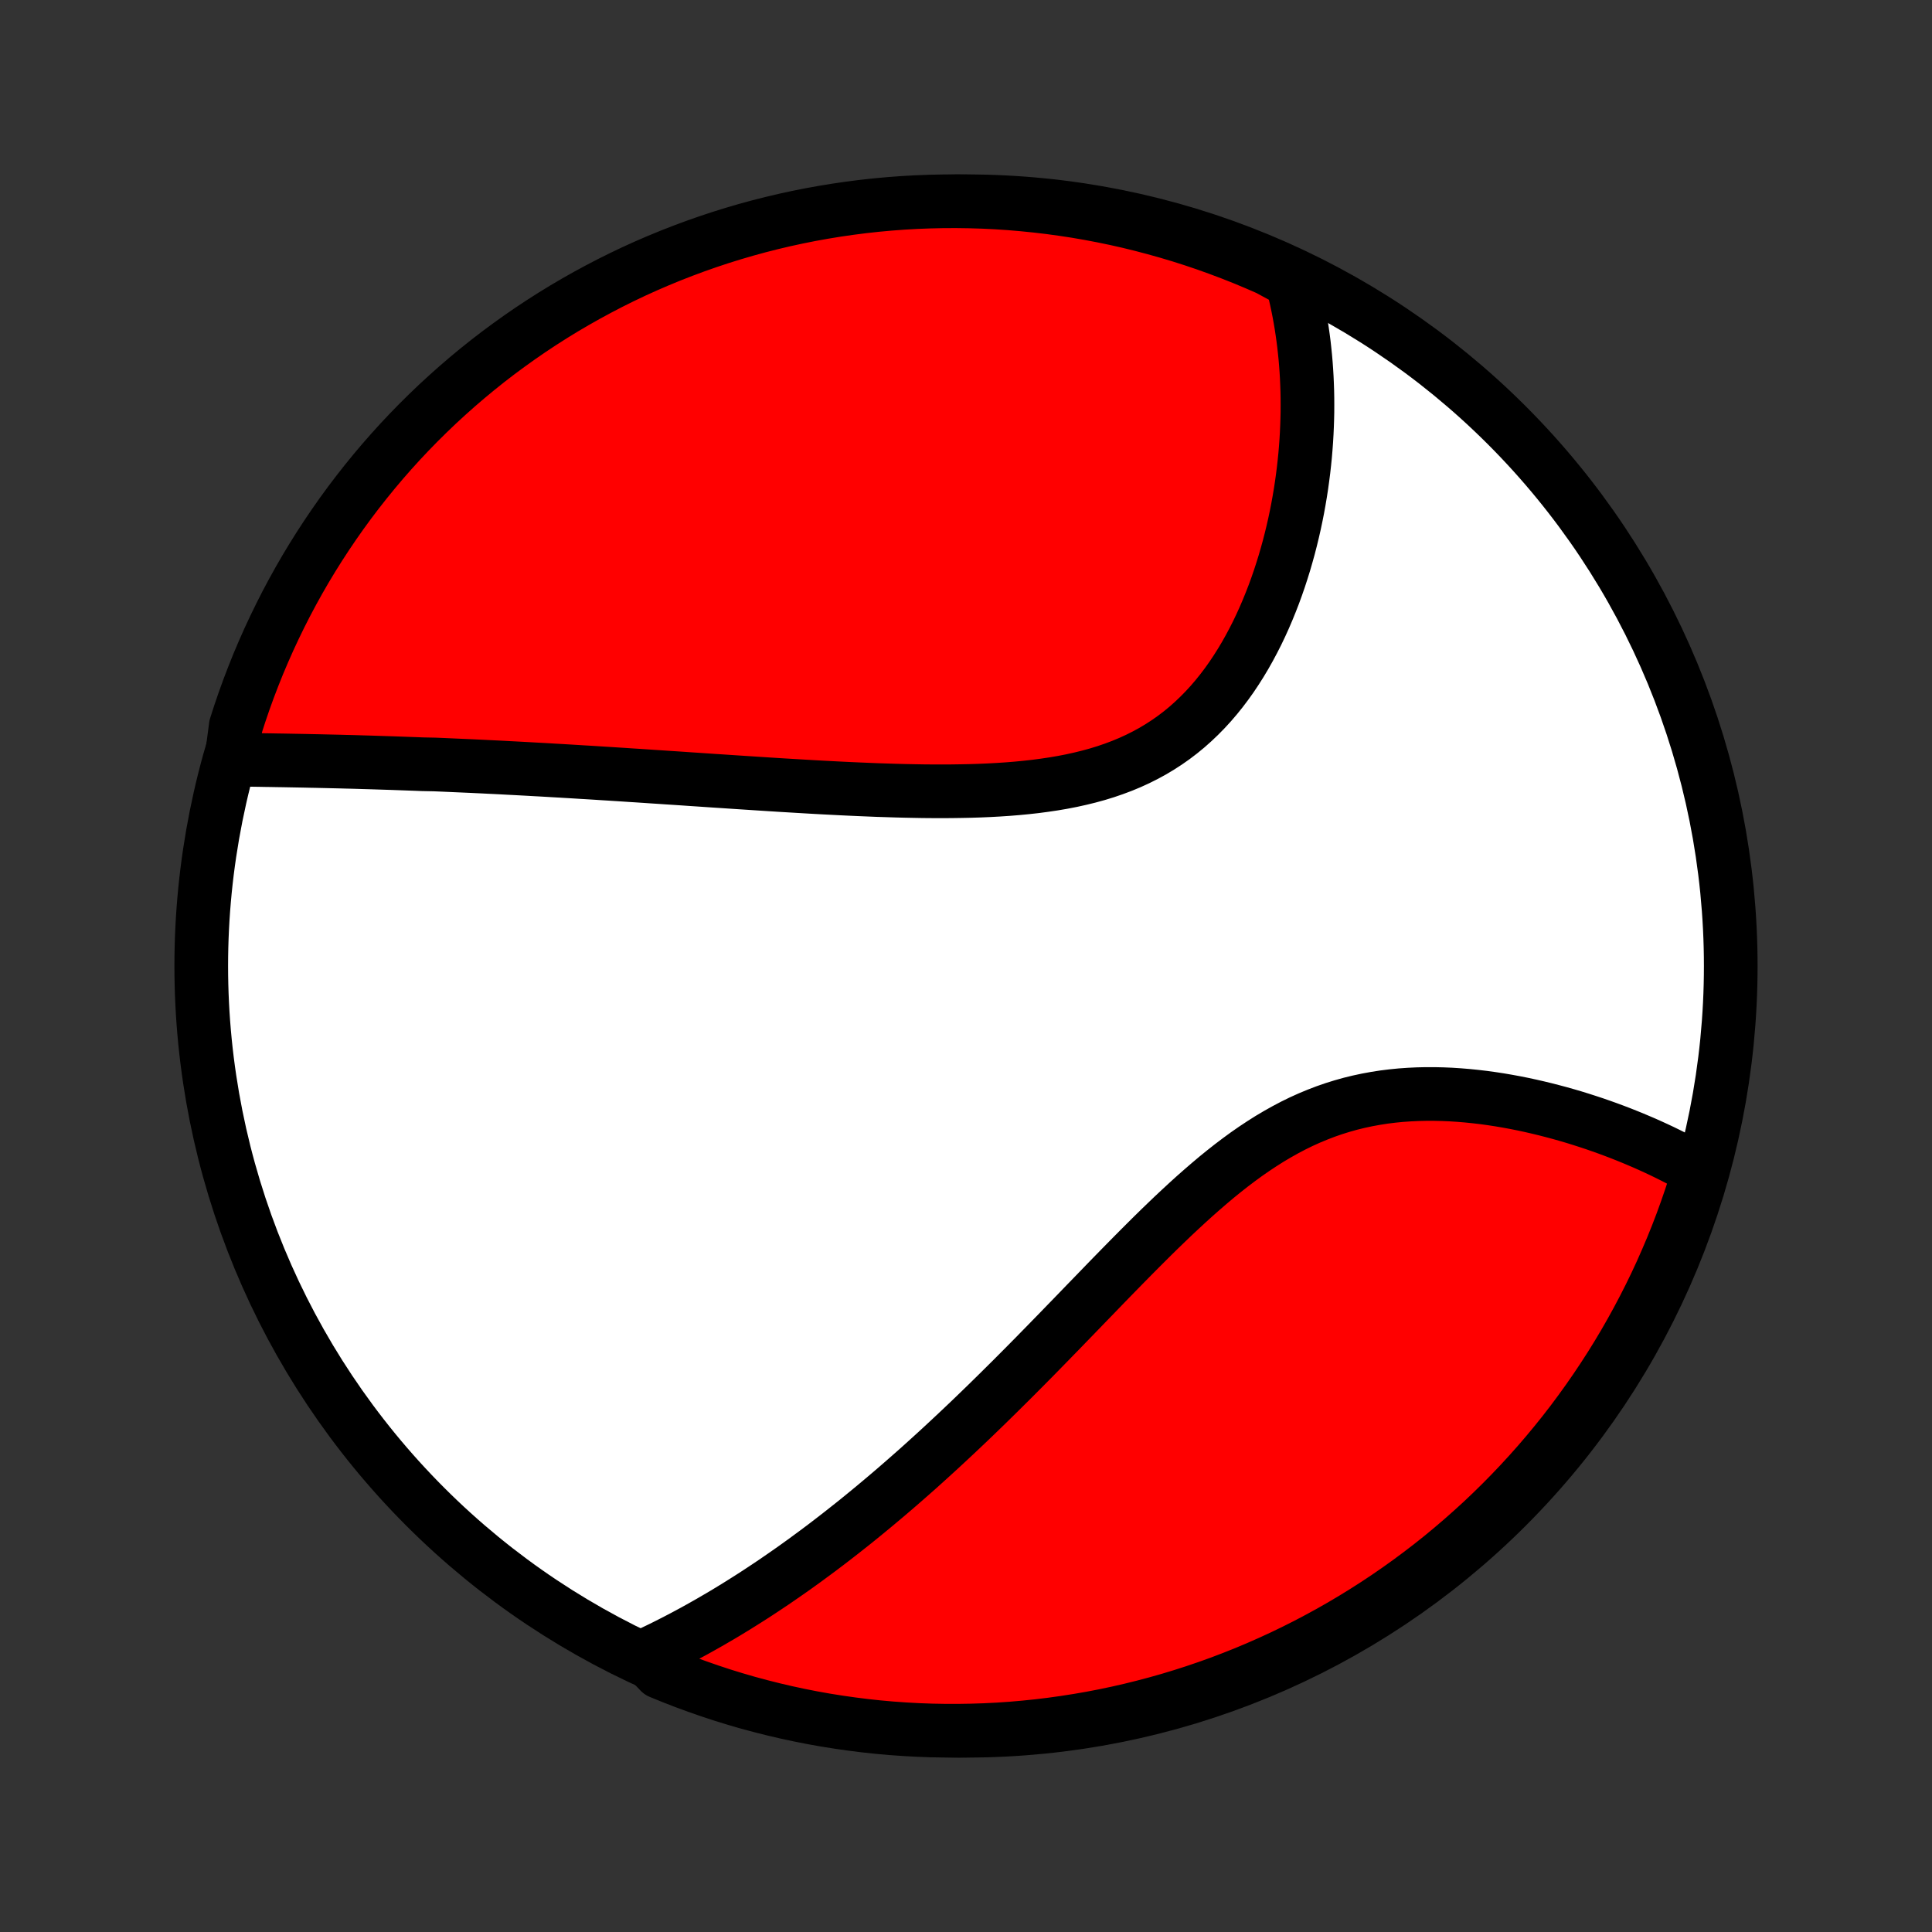 <?xml version="1.0" encoding="utf-8" standalone="no"?>
<!DOCTYPE svg PUBLIC "-//W3C//DTD SVG 1.1//EN"
  "http://www.w3.org/Graphics/SVG/1.1/DTD/svg11.dtd">
<!-- Created with matplotlib (http://matplotlib.org/) -->
<svg height="72pt" version="1.1" viewBox="0 0 72 72" width="72pt" xmlns="http://www.w3.org/2000/svg" xmlns:xlink="http://www.w3.org/1999/xlink">
 <rect x="0" y="0" width="72" height="72" fill="#333333" stroke="none"/>
 <defs>
  <style type="text/css">
*{stroke-linecap:butt;stroke-linejoin:round;}
  </style>
 </defs>
 <g id="figure_1">
  <g id="patch_1">
   <path d="
M0 72
L72 72
L72 0
L0 0
z
" style="fill:none;"/>
  </g>
  <g id="axes_1">
   <g id="PatchCollection_1">
    <defs>
     <path d="
M36 -7.5
C43.558 -7.5 50.808 -10.503 56.153 -15.848
C61.497 -21.192 64.5 -28.442 64.5 -36
C64.5 -43.558 61.497 -50.808 56.153 -56.153
C50.808 -61.497 43.558 -64.5 36 -64.5
C28.442 -64.5 21.192 -61.497 15.848 -56.153
C10.503 -50.808 7.5 -43.558 7.5 -36
C7.5 -28.442 10.503 -21.192 15.848 -15.848
C21.192 -10.503 28.442 -7.5 36 -7.5
z
" id="C0_0_a811fe30f3"/>
     <path d="
M8.623 -43.694
L8.834 -43.69
L9.046 -43.687
L9.258 -43.684
L9.47 -43.68
L9.683 -43.677
L9.895 -43.673
L10.108 -43.67
L10.321 -43.666
L10.534 -43.663
L10.748 -43.659
L10.961 -43.655
L11.175 -43.651
L11.389 -43.647
L11.603 -43.642
L11.818 -43.638
L12.033 -43.633
L12.248 -43.628
L12.463 -43.623
L12.678 -43.618
L12.895 -43.612
L13.111 -43.607
L13.328 -43.601
L13.545 -43.594
L13.762 -43.588
L13.98 -43.581
L14.199 -43.574
L14.418 -43.567
L14.638 -43.56
L14.858 -43.552
L15.079 -43.544
L15.3 -43.536
L15.522 -43.528
L15.745 -43.519
L16.194 -43.51
L16.419 -43.501
L16.645 -43.491
L16.872 -43.481
L17.1 -43.471
L17.329 -43.461
L17.559 -43.451
L17.791 -43.44
L18.023 -43.429
L18.256 -43.417
L18.491 -43.406
L18.727 -43.394
L18.964 -43.381
L19.203 -43.369
L19.443 -43.356
L19.684 -43.343
L19.927 -43.329
L20.172 -43.316
L20.418 -43.302
L20.666 -43.287
L20.915 -43.273
L21.166 -43.258
L21.419 -43.243
L21.673 -43.227
L21.93 -43.212
L22.188 -43.196
L22.448 -43.179
L22.711 -43.163
L22.975 -43.146
L23.242 -43.129
L23.51 -43.111
L23.781 -43.094
L24.054 -43.076
L24.329 -43.057
L24.607 -43.039
L24.887 -43.02
L25.169 -43.002
L25.453 -42.983
L25.74 -42.963
L26.03 -42.944
L26.322 -42.924
L26.616 -42.904
L26.913 -42.885
L27.213 -42.865
L27.515 -42.845
L27.82 -42.825
L28.127 -42.805
L28.436 -42.785
L28.749 -42.765
L29.064 -42.745
L29.381 -42.726
L29.701 -42.707
L30.023 -42.688
L30.348 -42.669
L30.676 -42.651
L31.005 -42.634
L31.337 -42.617
L31.671 -42.601
L32.007 -42.586
L32.345 -42.572
L32.685 -42.558
L33.027 -42.547
L33.37 -42.536
L33.715 -42.527
L34.061 -42.52
L34.409 -42.514
L34.757 -42.511
L35.106 -42.51
L35.456 -42.512
L35.806 -42.517
L36.156 -42.524
L36.506 -42.535
L36.855 -42.55
L37.204 -42.569
L37.552 -42.592
L37.898 -42.62
L38.242 -42.653
L38.584 -42.691
L38.924 -42.736
L39.261 -42.786
L39.596 -42.843
L39.926 -42.907
L40.252 -42.979
L40.575 -43.058
L40.892 -43.145
L41.205 -43.241
L41.512 -43.346
L41.813 -43.459
L42.109 -43.582
L42.398 -43.714
L42.681 -43.856
L42.958 -44.007
L43.227 -44.168
L43.489 -44.338
L43.745 -44.518
L43.992 -44.706
L44.233 -44.904
L44.466 -45.111
L44.692 -45.326
L44.911 -45.549
L45.122 -45.779
L45.326 -46.017
L45.523 -46.262
L45.712 -46.512
L45.895 -46.769
L46.07 -47.031
L46.239 -47.298
L46.401 -47.569
L46.556 -47.844
L46.705 -48.123
L46.848 -48.404
L46.984 -48.689
L47.114 -48.975
L47.238 -49.264
L47.356 -49.554
L47.469 -49.845
L47.576 -50.138
L47.677 -50.43
L47.773 -50.724
L47.864 -51.017
L47.949 -51.31
L48.03 -51.602
L48.105 -51.894
L48.176 -52.186
L48.242 -52.476
L48.303 -52.765
L48.36 -53.053
L48.412 -53.34
L48.46 -53.625
L48.504 -53.909
L48.543 -54.191
L48.579 -54.471
L48.61 -54.749
L48.638 -55.026
L48.661 -55.3
L48.681 -55.573
L48.697 -55.844
L48.709 -56.112
L48.718 -56.379
L48.724 -56.643
L48.725 -56.906
L48.724 -57.166
L48.719 -57.425
L48.71 -57.681
L48.699 -57.935
L48.684 -58.187
L48.666 -58.437
L48.645 -58.685
L48.62 -58.931
L48.593 -59.175
L48.562 -59.417
L48.528 -59.657
L48.492 -59.895
L48.452 -60.131
L48.409 -60.366
L48.363 -60.598
L48.314 -60.829
L48.262 -61.058
L48.208 -61.285
L48.15 -61.511
L47.716 -61.734
L47.261 -61.981
L46.802 -62.181
L46.34 -62.374
L45.875 -62.558
L45.407 -62.734
L44.936 -62.903
L44.462 -63.063
L43.986 -63.215
L43.507 -63.358
L43.026 -63.493
L42.543 -63.62
L42.058 -63.739
L41.571 -63.849
L41.083 -63.95
L40.592 -64.043
L40.101 -64.128
L39.608 -64.203
L39.114 -64.271
L38.619 -64.329
L38.123 -64.379
L37.627 -64.421
L37.13 -64.454
L36.633 -64.478
L36.136 -64.493
L35.638 -64.5
L35.141 -64.498
L34.644 -64.487
L34.147 -64.468
L33.651 -64.44
L33.156 -64.403
L32.661 -64.358
L32.168 -64.304
L31.676 -64.241
L31.185 -64.17
L30.695 -64.09
L30.207 -64.002
L29.721 -63.905
L29.237 -63.8
L28.755 -63.686
L28.275 -63.564
L27.797 -63.433
L27.322 -63.294
L26.85 -63.147
L26.38 -62.991
L25.913 -62.827
L25.45 -62.655
L24.989 -62.475
L24.532 -62.287
L24.078 -62.091
L23.628 -61.887
L23.182 -61.675
L22.74 -61.455
L22.302 -61.227
L21.868 -60.992
L21.438 -60.749
L21.012 -60.499
L20.592 -60.241
L20.176 -59.976
L19.764 -59.703
L19.358 -59.423
L18.957 -59.136
L18.561 -58.843
L18.17 -58.542
L17.785 -58.234
L17.405 -57.919
L17.031 -57.598
L16.663 -57.27
L16.3 -56.936
L15.944 -56.595
L15.593 -56.248
L15.249 -55.895
L14.911 -55.536
L14.58 -55.171
L14.255 -54.8
L13.937 -54.423
L13.626 -54.041
L13.321 -53.653
L13.023 -53.26
L12.732 -52.861
L12.449 -52.458
L12.172 -52.049
L11.903 -51.636
L11.641 -51.218
L11.386 -50.795
L11.139 -50.367
L10.9 -49.936
L10.668 -49.5
L10.444 -49.059
L10.228 -48.615
L10.019 -48.167
L9.819 -47.716
L9.626 -47.261
L9.442 -46.802
L9.265 -46.34
L9.097 -45.875
L8.937 -45.407
L8.785 -44.936
z
" id="C0_1_c32d759a91"/>
     <path d="
M24.024 -10.286
L24.233 -10.383
L24.44 -10.483
L24.647 -10.583
L24.852 -10.685
L25.057 -10.789
L25.261 -10.894
L25.464 -11
L25.666 -11.108
L25.868 -11.217
L26.068 -11.328
L26.269 -11.441
L26.468 -11.554
L26.667 -11.67
L26.866 -11.786
L27.064 -11.904
L27.261 -12.024
L27.459 -12.145
L27.655 -12.268
L27.852 -12.392
L28.048 -12.517
L28.244 -12.644
L28.44 -12.773
L28.635 -12.903
L28.831 -13.034
L29.026 -13.168
L29.222 -13.303
L29.417 -13.439
L29.613 -13.577
L29.808 -13.717
L30.004 -13.858
L30.199 -14.002
L30.395 -14.146
L30.592 -14.293
L30.788 -14.441
L30.985 -14.592
L31.182 -14.744
L31.38 -14.898
L31.577 -15.054
L31.776 -15.211
L31.975 -15.371
L32.174 -15.533
L32.374 -15.697
L32.575 -15.863
L32.776 -16.031
L32.978 -16.201
L33.181 -16.373
L33.384 -16.547
L33.588 -16.724
L33.793 -16.903
L33.999 -17.084
L34.206 -17.267
L34.413 -17.453
L34.622 -17.642
L34.831 -17.832
L35.042 -18.025
L35.253 -18.221
L35.466 -18.419
L35.679 -18.619
L35.894 -18.822
L36.11 -19.027
L36.327 -19.235
L36.545 -19.446
L36.765 -19.659
L36.985 -19.875
L37.207 -20.093
L37.43 -20.314
L37.655 -20.537
L37.88 -20.762
L38.108 -20.991
L38.336 -21.221
L38.566 -21.454
L38.797 -21.69
L39.029 -21.927
L39.263 -22.167
L39.499 -22.409
L39.735 -22.653
L39.974 -22.899
L40.213 -23.146
L40.454 -23.396
L40.697 -23.646
L40.941 -23.898
L41.186 -24.152
L41.433 -24.406
L41.682 -24.661
L41.932 -24.916
L42.184 -25.172
L42.437 -25.427
L42.692 -25.682
L42.948 -25.937
L43.206 -26.19
L43.467 -26.442
L43.728 -26.692
L43.992 -26.939
L44.257 -27.184
L44.524 -27.426
L44.794 -27.664
L45.065 -27.898
L45.338 -28.128
L45.614 -28.352
L45.891 -28.57
L46.171 -28.782
L46.453 -28.988
L46.738 -29.186
L47.025 -29.376
L47.314 -29.559
L47.606 -29.732
L47.9 -29.897
L48.196 -30.053
L48.494 -30.199
L48.795 -30.335
L49.098 -30.461
L49.403 -30.578
L49.709 -30.684
L50.017 -30.78
L50.327 -30.867
L50.638 -30.943
L50.95 -31.01
L51.263 -31.067
L51.576 -31.116
L51.89 -31.155
L52.203 -31.186
L52.517 -31.208
L52.83 -31.223
L53.142 -31.23
L53.453 -31.23
L53.763 -31.223
L54.071 -31.21
L54.378 -31.19
L54.682 -31.165
L54.985 -31.134
L55.285 -31.099
L55.583 -31.058
L55.878 -31.013
L56.171 -30.963
L56.46 -30.91
L56.746 -30.853
L57.029 -30.792
L57.309 -30.728
L57.586 -30.661
L57.858 -30.591
L58.128 -30.519
L58.394 -30.444
L58.656 -30.367
L58.914 -30.287
L59.169 -30.205
L59.421 -30.122
L59.668 -30.036
L59.912 -29.949
L60.152 -29.86
L60.388 -29.77
L60.62 -29.678
L60.849 -29.585
L61.074 -29.49
L61.296 -29.395
L61.513 -29.298
L61.727 -29.2
L61.938 -29.101
L62.145 -29
L62.348 -28.899
L62.548 -28.797
L62.745 -28.694
L62.938 -28.59
L63.127 -28.485
L63.314 -28.379
L63.168 -27.863
L63.013 -27.388
L62.85 -26.915
L62.68 -26.445
L62.501 -25.978
L62.314 -25.514
L62.118 -25.053
L61.916 -24.595
L61.705 -24.141
L61.486 -23.69
L61.259 -23.244
L61.025 -22.801
L60.783 -22.362
L60.534 -21.927
L60.277 -21.497
L60.013 -21.071
L59.741 -20.65
L59.462 -20.233
L59.176 -19.821
L58.883 -19.414
L58.584 -19.012
L58.277 -18.615
L57.963 -18.224
L57.643 -17.838
L57.316 -17.457
L56.982 -17.082
L56.643 -16.713
L56.297 -16.35
L55.944 -15.992
L55.586 -15.641
L55.222 -15.296
L54.851 -14.958
L54.475 -14.625
L54.094 -14.3
L53.707 -13.98
L53.315 -13.668
L52.917 -13.363
L52.514 -13.064
L52.106 -12.772
L51.693 -12.487
L51.276 -12.21
L50.853 -11.94
L50.427 -11.677
L49.995 -11.421
L49.56 -11.173
L49.12 -10.933
L48.677 -10.7
L48.23 -10.475
L47.778 -10.257
L47.324 -10.048
L46.865 -9.846
L46.404 -9.652
L45.939 -9.467
L45.472 -9.289
L45.001 -9.12
L44.528 -8.959
L44.052 -8.806
L43.574 -8.661
L43.093 -8.525
L42.61 -8.397
L42.125 -8.277
L41.639 -8.166
L41.15 -8.063
L40.66 -7.969
L40.169 -7.884
L39.676 -7.807
L39.182 -7.738
L38.687 -7.678
L38.192 -7.627
L37.696 -7.584
L37.199 -7.55
L36.702 -7.525
L36.204 -7.509
L35.707 -7.501
L35.21 -7.502
L34.712 -7.511
L34.216 -7.529
L33.72 -7.556
L33.224 -7.591
L32.73 -7.635
L32.236 -7.688
L31.744 -7.75
L31.252 -7.82
L30.763 -7.898
L30.275 -7.985
L29.788 -8.081
L29.304 -8.185
L28.821 -8.298
L28.341 -8.419
L27.863 -8.548
L27.388 -8.686
L26.915 -8.832
L26.445 -8.987
L25.978 -9.15
L25.514 -9.32
L25.053 -9.499
L24.595 -9.686
z
" id="C0_2_dae2f3edab"/>
    </defs>
    <g clip-path="url(#p1bffca34e9)">
     <use style="fill:#ffffff;stroke:#000000;stroke-width:2.0;" x="0.0" xlink:href="#C0_0_a811fe30f3" y="72.0"/>
    </g>
    <g clip-path="url(#p1bffca34e9)">
     <use style="fill:#ff0000;stroke:#000000;stroke-width:2.0;" x="0.0" xlink:href="#C0_1_c32d759a91" y="72.0"/>
    </g>
    <g clip-path="url(#p1bffca34e9)">
     <use style="fill:#ff0000;stroke:#000000;stroke-width:2.0;" x="0.0" xlink:href="#C0_2_dae2f3edab" y="72.0"/>
    </g>
   </g>
  </g>
 </g>
 <defs>
  <clipPath id="p1bffca34e9">
   <rect height="72.0" width="72.0" x="0.0" y="0.0"/>
  </clipPath>
 </defs>
</svg>
